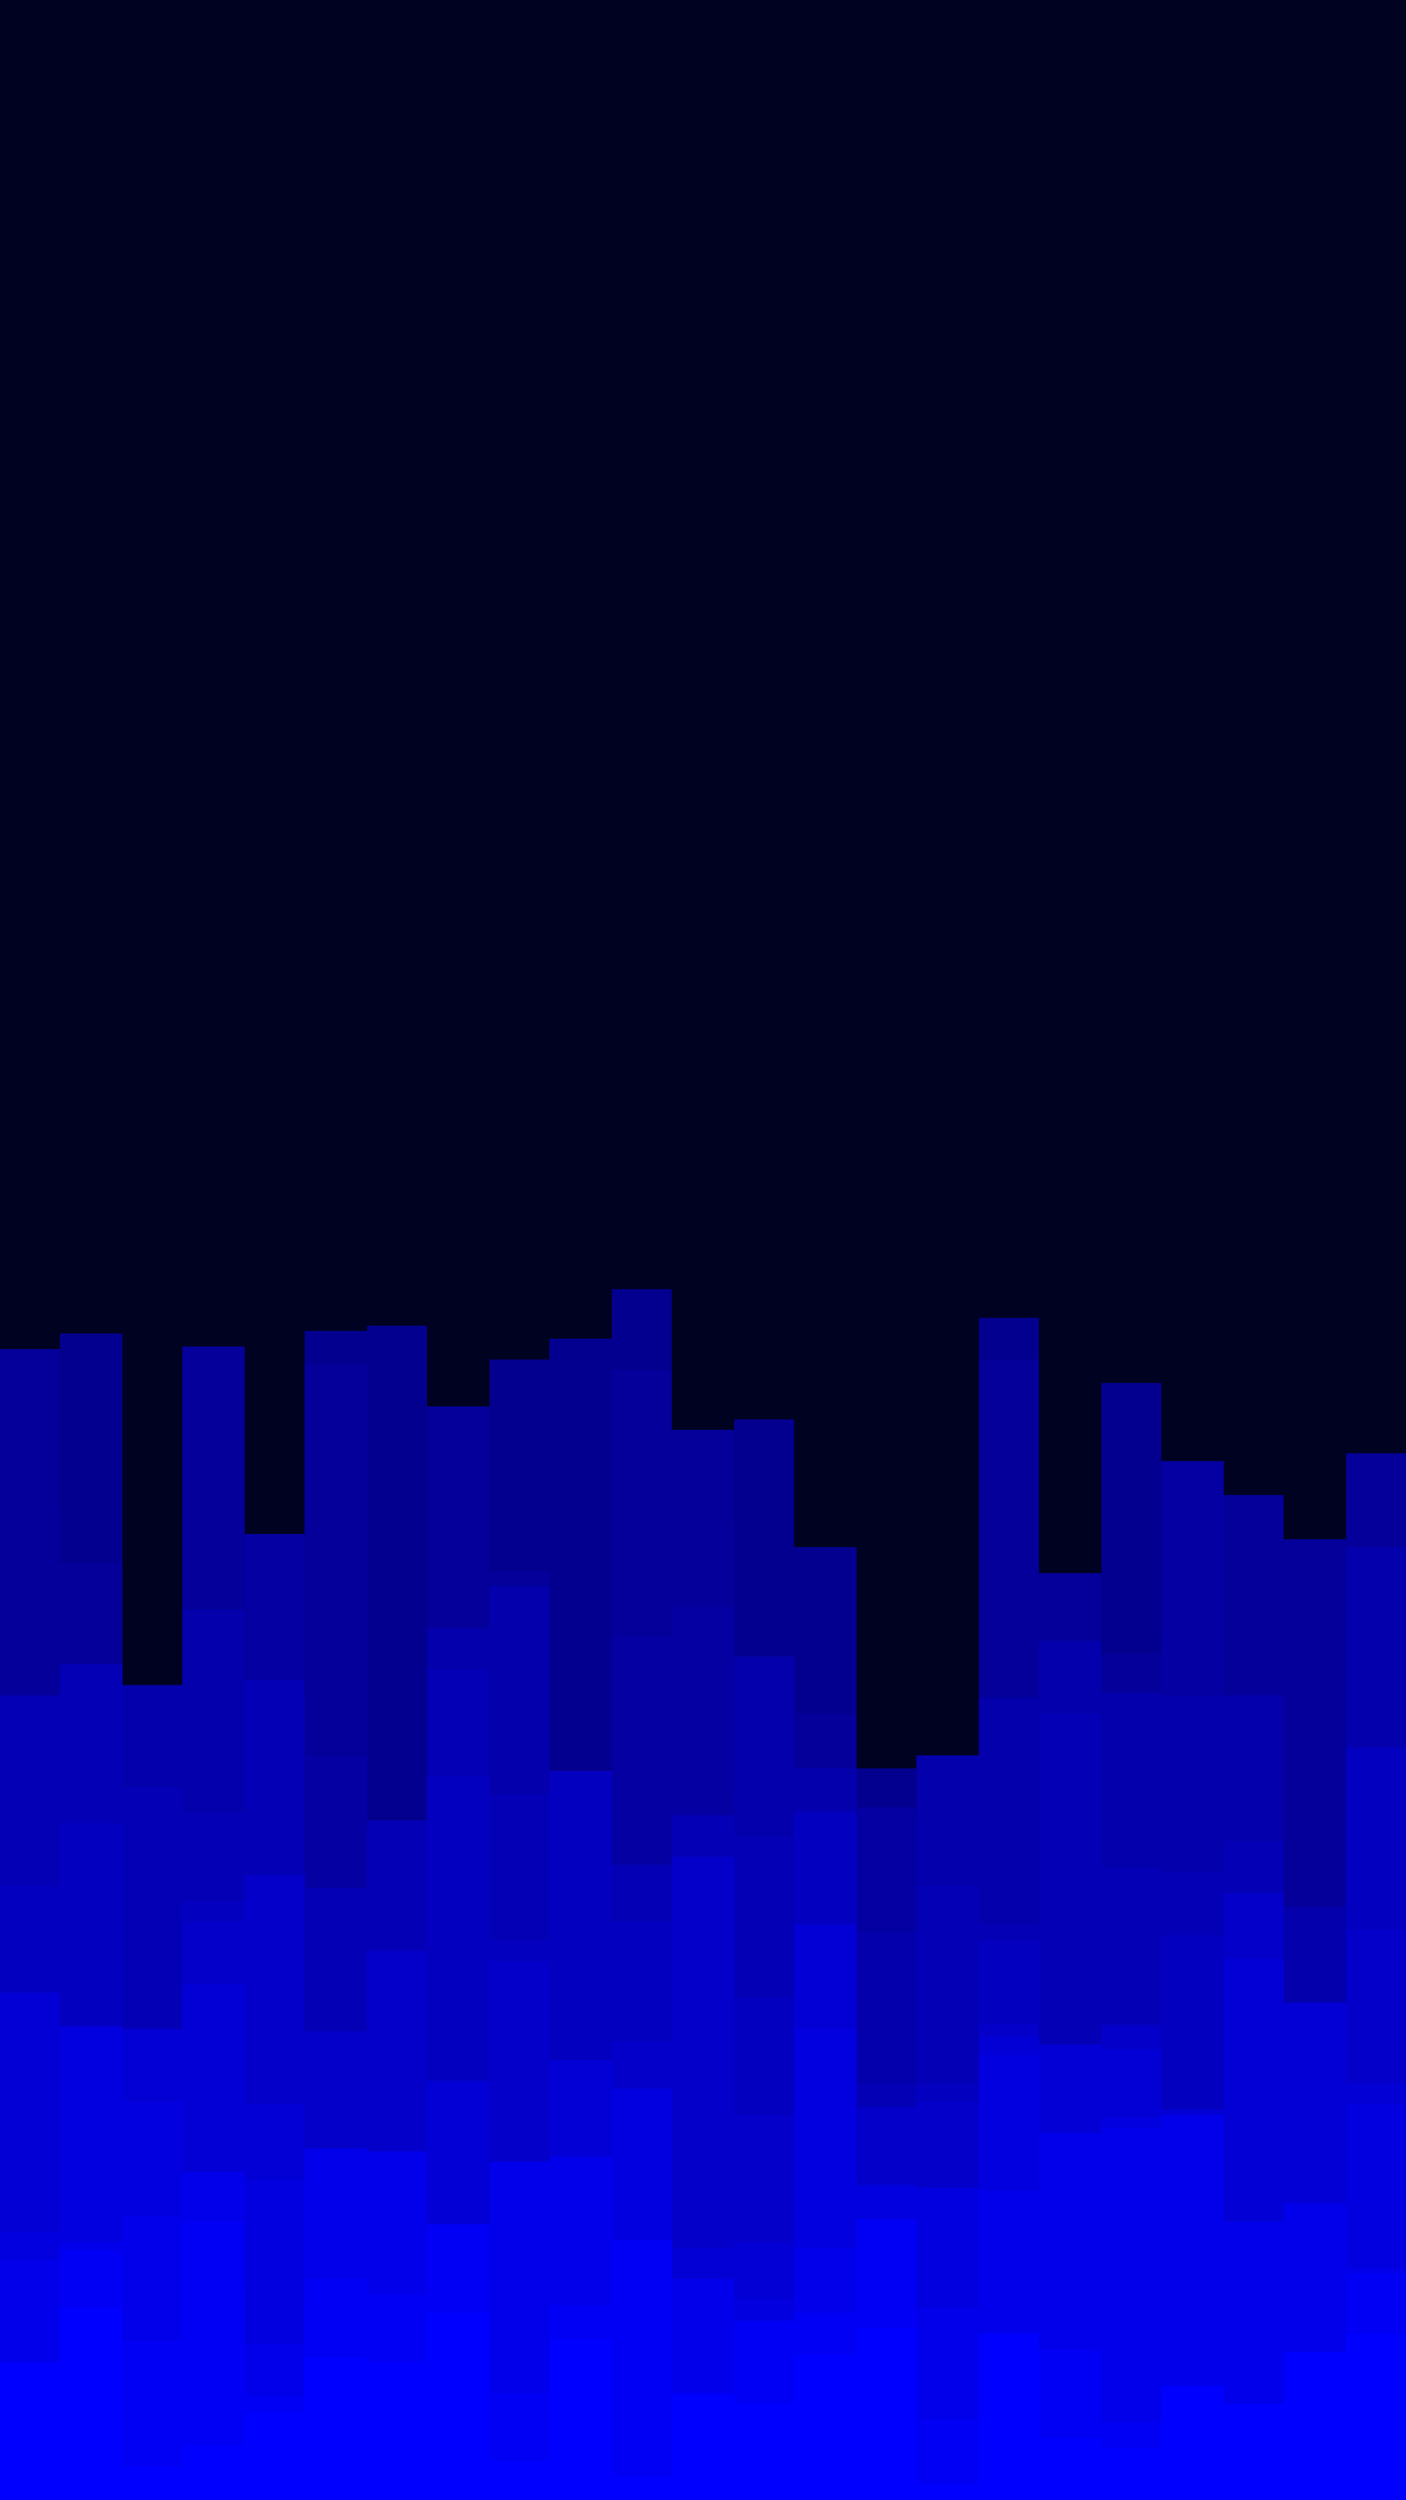 <svg id="visual" viewBox="0 0 540 960" width="540" height="960" xmlns="http://www.w3.org/2000/svg" xmlns:xlink="http://www.w3.org/1999/xlink" version="1.1"><rect x="0" y="0" width="540" height="960" fill="#000221"></rect><path d="M0 578L23 578L23 512L47 512L47 662L70 662L70 707L94 707L94 651L117 651L117 511L141 511L141 509L164 509L164 675L188 675L188 522L211 522L211 514L235 514L235 495L258 495L258 584L282 584L282 545L305 545L305 594L329 594L329 679L352 679L352 703L376 703L376 506L399 506L399 676L423 676L423 531L446 531L446 626L470 626L470 669L493 669L493 646L517 646L517 695L540 695L540 654L540 961L540 961L517 961L517 961L493 961L493 961L470 961L470 961L446 961L446 961L423 961L423 961L399 961L399 961L376 961L376 961L352 961L352 961L329 961L329 961L305 961L305 961L282 961L282 961L258 961L258 961L235 961L235 961L211 961L211 961L188 961L188 961L164 961L164 961L141 961L141 961L117 961L117 961L94 961L94 961L70 961L70 961L47 961L47 961L23 961L23 961L0 961Z" fill="#04008f"></path><path d="M0 518L23 518L23 600L47 600L47 714L70 714L70 517L94 517L94 706L117 706L117 524L141 524L141 720L164 720L164 540L188 540L188 603L211 603L211 706L235 706L235 526L258 526L258 549L282 549L282 677L305 677L305 658L329 658L329 736L352 736L352 700L376 700L376 522L399 522L399 604L423 604L423 635L446 635L446 665L470 665L470 574L493 574L493 591L517 591L517 558L540 558L540 674L540 961L540 961L517 961L517 961L493 961L493 961L470 961L470 961L446 961L446 961L423 961L423 961L399 961L399 961L376 961L376 961L352 961L352 961L329 961L329 961L305 961L305 961L282 961L282 961L258 961L258 961L235 961L235 961L211 961L211 961L188 961L188 961L164 961L164 961L141 961L141 961L117 961L117 961L94 961L94 961L70 961L70 961L47 961L47 961L23 961L23 961L0 961Z" fill="#040099"></path><path d="M0 753L23 753L23 737L47 737L47 749L70 749L70 710L94 710L94 589L117 589L117 674L141 674L141 703L164 703L164 662L188 662L188 678L211 678L211 691L235 691L235 628L258 628L258 617L282 617L282 687L305 687L305 752L329 752L329 694L352 694L352 732L376 732L376 722L399 722L399 635L423 635L423 723L446 723L446 561L470 561L470 677L493 677L493 741L517 741L517 685L540 685L540 587L540 961L540 961L517 961L517 961L493 961L493 961L470 961L470 961L446 961L446 961L423 961L423 961L399 961L399 961L376 961L376 961L352 961L352 961L329 961L329 961L305 961L305 961L282 961L282 961L258 961L258 961L235 961L235 961L211 961L211 961L188 961L188 961L164 961L164 961L141 961L141 961L117 961L117 961L94 961L94 961L70 961L70 961L47 961L47 961L23 961L23 961L0 961Z" fill="#0400a2"></path><path d="M0 737L23 737L23 658L47 658L47 647L70 647L70 618L94 618L94 689L117 689L117 764L141 764L141 706L164 706L164 625L188 625L188 609L211 609L211 732L235 732L235 779L258 779L258 723L282 723L282 636L305 636L305 679L329 679L329 742L352 742L352 674L376 674L376 652L399 652L399 630L423 630L423 650L446 650L446 651L470 651L470 651L493 651L493 732L517 732L517 594L540 594L540 598L540 961L540 961L517 961L517 961L493 961L493 961L470 961L470 961L446 961L446 961L423 961L423 961L399 961L399 961L376 961L376 961L352 961L352 961L329 961L329 961L305 961L305 961L282 961L282 961L258 961L258 961L235 961L235 961L211 961L211 961L188 961L188 961L164 961L164 961L141 961L141 961L117 961L117 961L94 961L94 961L70 961L70 961L47 961L47 961L23 961L23 961L0 961Z" fill="#0400ac"></path><path d="M0 651L23 651L23 639L47 639L47 686L70 686L70 696L94 696L94 645L117 645L117 725L141 725L141 699L164 699L164 641L188 641L188 689L211 689L211 718L235 718L235 716L258 716L258 697L282 697L282 705L305 705L305 695L329 695L329 800L352 800L352 724L376 724L376 739L399 739L399 658L423 658L423 717L446 717L446 719L470 719L470 707L493 707L493 775L517 775L517 731L540 731L540 735L540 961L540 961L517 961L517 961L493 961L493 961L470 961L470 961L446 961L446 961L423 961L423 961L399 961L399 961L376 961L376 961L352 961L352 961L329 961L329 961L305 961L305 961L282 961L282 961L258 961L258 961L235 961L235 961L211 961L211 961L188 961L188 961L164 961L164 961L141 961L141 961L117 961L117 961L94 961L94 961L70 961L70 961L47 961L47 961L23 961L23 961L0 961Z" fill="#0400b6"></path><path d="M0 724L23 724L23 700L47 700L47 796L70 796L70 730L94 730L94 811L117 811L117 816L141 816L141 824L164 824L164 682L188 682L188 745L211 745L211 680L235 680L235 738L258 738L258 781L282 781L282 767L305 767L305 696L329 696L329 820L352 820L352 800L376 800L376 745L399 745L399 798L423 798L423 777L446 777L446 743L470 743L470 807L493 807L493 781L517 781L517 671L540 671L540 753L540 961L540 961L517 961L517 961L493 961L493 961L470 961L470 961L446 961L446 961L423 961L423 961L399 961L399 961L376 961L376 961L352 961L352 961L329 961L329 961L305 961L305 961L282 961L282 961L258 961L258 961L235 961L235 961L211 961L211 961L188 961L188 961L164 961L164 961L141 961L141 961L117 961L117 961L94 961L94 961L70 961L70 961L47 961L47 961L23 961L23 961L0 961Z" fill="#0400c0"></path><path d="M0 798L23 798L23 847L47 847L47 831L70 831L70 738L94 738L94 720L117 720L117 780L141 780L141 749L164 749L164 832L188 832L188 753L211 753L211 798L235 798L235 784L258 784L258 713L282 713L282 812L305 812L305 834L329 834L329 809L352 809L352 807L376 807L376 777L399 777L399 789L423 789L423 778L446 778L446 823L470 823L470 727L493 727L493 829L517 829L517 741L540 741L540 702L540 961L540 961L517 961L517 961L493 961L493 961L470 961L470 961L446 961L446 961L423 961L423 961L399 961L399 961L376 961L376 961L352 961L352 961L329 961L329 961L305 961L305 961L282 961L282 961L258 961L258 961L235 961L235 961L211 961L211 961L188 961L188 961L164 961L164 961L141 961L141 961L117 961L117 961L94 961L94 961L70 961L70 961L47 961L47 961L23 961L23 961L0 961Z" fill="#0400ca"></path><path d="M0 765L23 765L23 787L47 787L47 779L70 779L70 762L94 762L94 808L117 808L117 838L141 838L141 861L164 861L164 799L188 799L188 852L211 852L211 791L235 791L235 816L258 816L258 863L282 863L282 861L305 861L305 739L329 739L329 841L352 841L352 849L376 849L376 782L399 782L399 785L423 785L423 787L446 787L446 810L470 810L470 752L493 752L493 769L517 769L517 800L540 800L540 789L540 961L540 961L517 961L517 961L493 961L493 961L470 961L470 961L446 961L446 961L423 961L423 961L399 961L399 961L376 961L376 961L352 961L352 961L329 961L329 961L305 961L305 961L282 961L282 961L258 961L258 961L235 961L235 961L211 961L211 961L188 961L188 961L164 961L164 961L141 961L141 961L117 961L117 961L94 961L94 961L70 961L70 961L47 961L47 961L23 961L23 961L0 961Z" fill="#0300d5"></path><path d="M0 857L23 857L23 778L47 778L47 807L70 807L70 878L94 878L94 837L117 837L117 883L141 883L141 851L164 851L164 880L188 880L188 884L211 884L211 873L235 873L235 802L258 802L258 885L282 885L282 883L305 883L305 779L329 779L329 839L352 839L352 840L376 840L376 789L399 789L399 860L423 860L423 813L446 813L446 869L470 869L470 891L493 891L493 868L517 868L517 808L540 808L540 887L540 961L540 961L517 961L517 961L493 961L493 961L470 961L470 961L446 961L446 961L423 961L423 961L399 961L399 961L376 961L376 961L352 961L352 961L329 961L329 961L305 961L305 961L282 961L282 961L258 961L258 961L235 961L235 961L211 961L211 961L188 961L188 961L164 961L164 961L141 961L141 961L117 961L117 961L94 961L94 961L70 961L70 961L47 961L47 961L23 961L23 961L0 961Z" fill="#0300df"></path><path d="M0 868L23 868L23 861L47 861L47 851L70 851L70 834L94 834L94 900L117 900L117 825L141 825L141 826L164 826L164 874L188 874L188 830L211 830L211 828L235 828L235 904L258 904L258 875L282 875L282 911L305 911L305 863L329 863L329 901L352 901L352 886L376 886L376 841L399 841L399 819L423 819L423 817L446 817L446 812L470 812L470 853L493 853L493 846L517 846L517 871L540 871L540 828L540 961L540 961L517 961L517 961L493 961L493 961L470 961L470 961L446 961L446 961L423 961L423 961L399 961L399 961L376 961L376 961L352 961L352 961L329 961L329 961L305 961L305 961L282 961L282 961L258 961L258 961L235 961L235 961L211 961L211 961L188 961L188 961L164 961L164 961L141 961L141 961L117 961L117 961L94 961L94 961L70 961L70 961L47 961L47 961L23 961L23 961L0 961Z" fill="#0200ea"></path><path d="M0 937L23 937L23 864L47 864L47 899L70 899L70 853L94 853L94 920L117 920L117 875L141 875L141 881L164 881L164 854L188 854L188 919L211 919L211 885L235 885L235 860L258 860L258 919L282 919L282 891L305 891L305 888L329 888L329 852L352 852L352 929L376 929L376 905L399 905L399 902L423 902L423 930L446 930L446 934L470 934L470 926L493 926L493 925L517 925L517 873L540 873L540 879L540 961L540 961L517 961L517 961L493 961L493 961L470 961L470 961L446 961L446 961L423 961L423 961L399 961L399 961L376 961L376 961L352 961L352 961L329 961L329 961L305 961L305 961L282 961L282 961L258 961L258 961L235 961L235 961L211 961L211 961L188 961L188 961L164 961L164 961L141 961L141 961L117 961L117 961L94 961L94 961L70 961L70 961L47 961L47 961L23 961L23 961L0 961Z" fill="#0100f4"></path><path d="M0 907L23 907L23 886L47 886L47 947L70 947L70 939L94 939L94 926L117 926L117 905L141 905L141 907L164 907L164 888L188 888L188 945L211 945L211 898L235 898L235 951L258 951L258 919L282 919L282 923L305 923L305 904L329 904L329 894L352 894L352 954L376 954L376 896L399 896L399 936L423 936L423 940L446 940L446 916L470 916L470 923L493 923L493 903L517 903L517 896L540 896L540 948L540 961L540 961L517 961L517 961L493 961L493 961L470 961L470 961L446 961L446 961L423 961L423 961L399 961L399 961L376 961L376 961L352 961L352 961L329 961L329 961L305 961L305 961L282 961L282 961L258 961L258 961L235 961L235 961L211 961L211 961L188 961L188 961L164 961L164 961L141 961L141 961L117 961L117 961L94 961L94 961L70 961L70 961L47 961L47 961L23 961L23 961L0 961Z" fill="#0000ff"></path></svg>